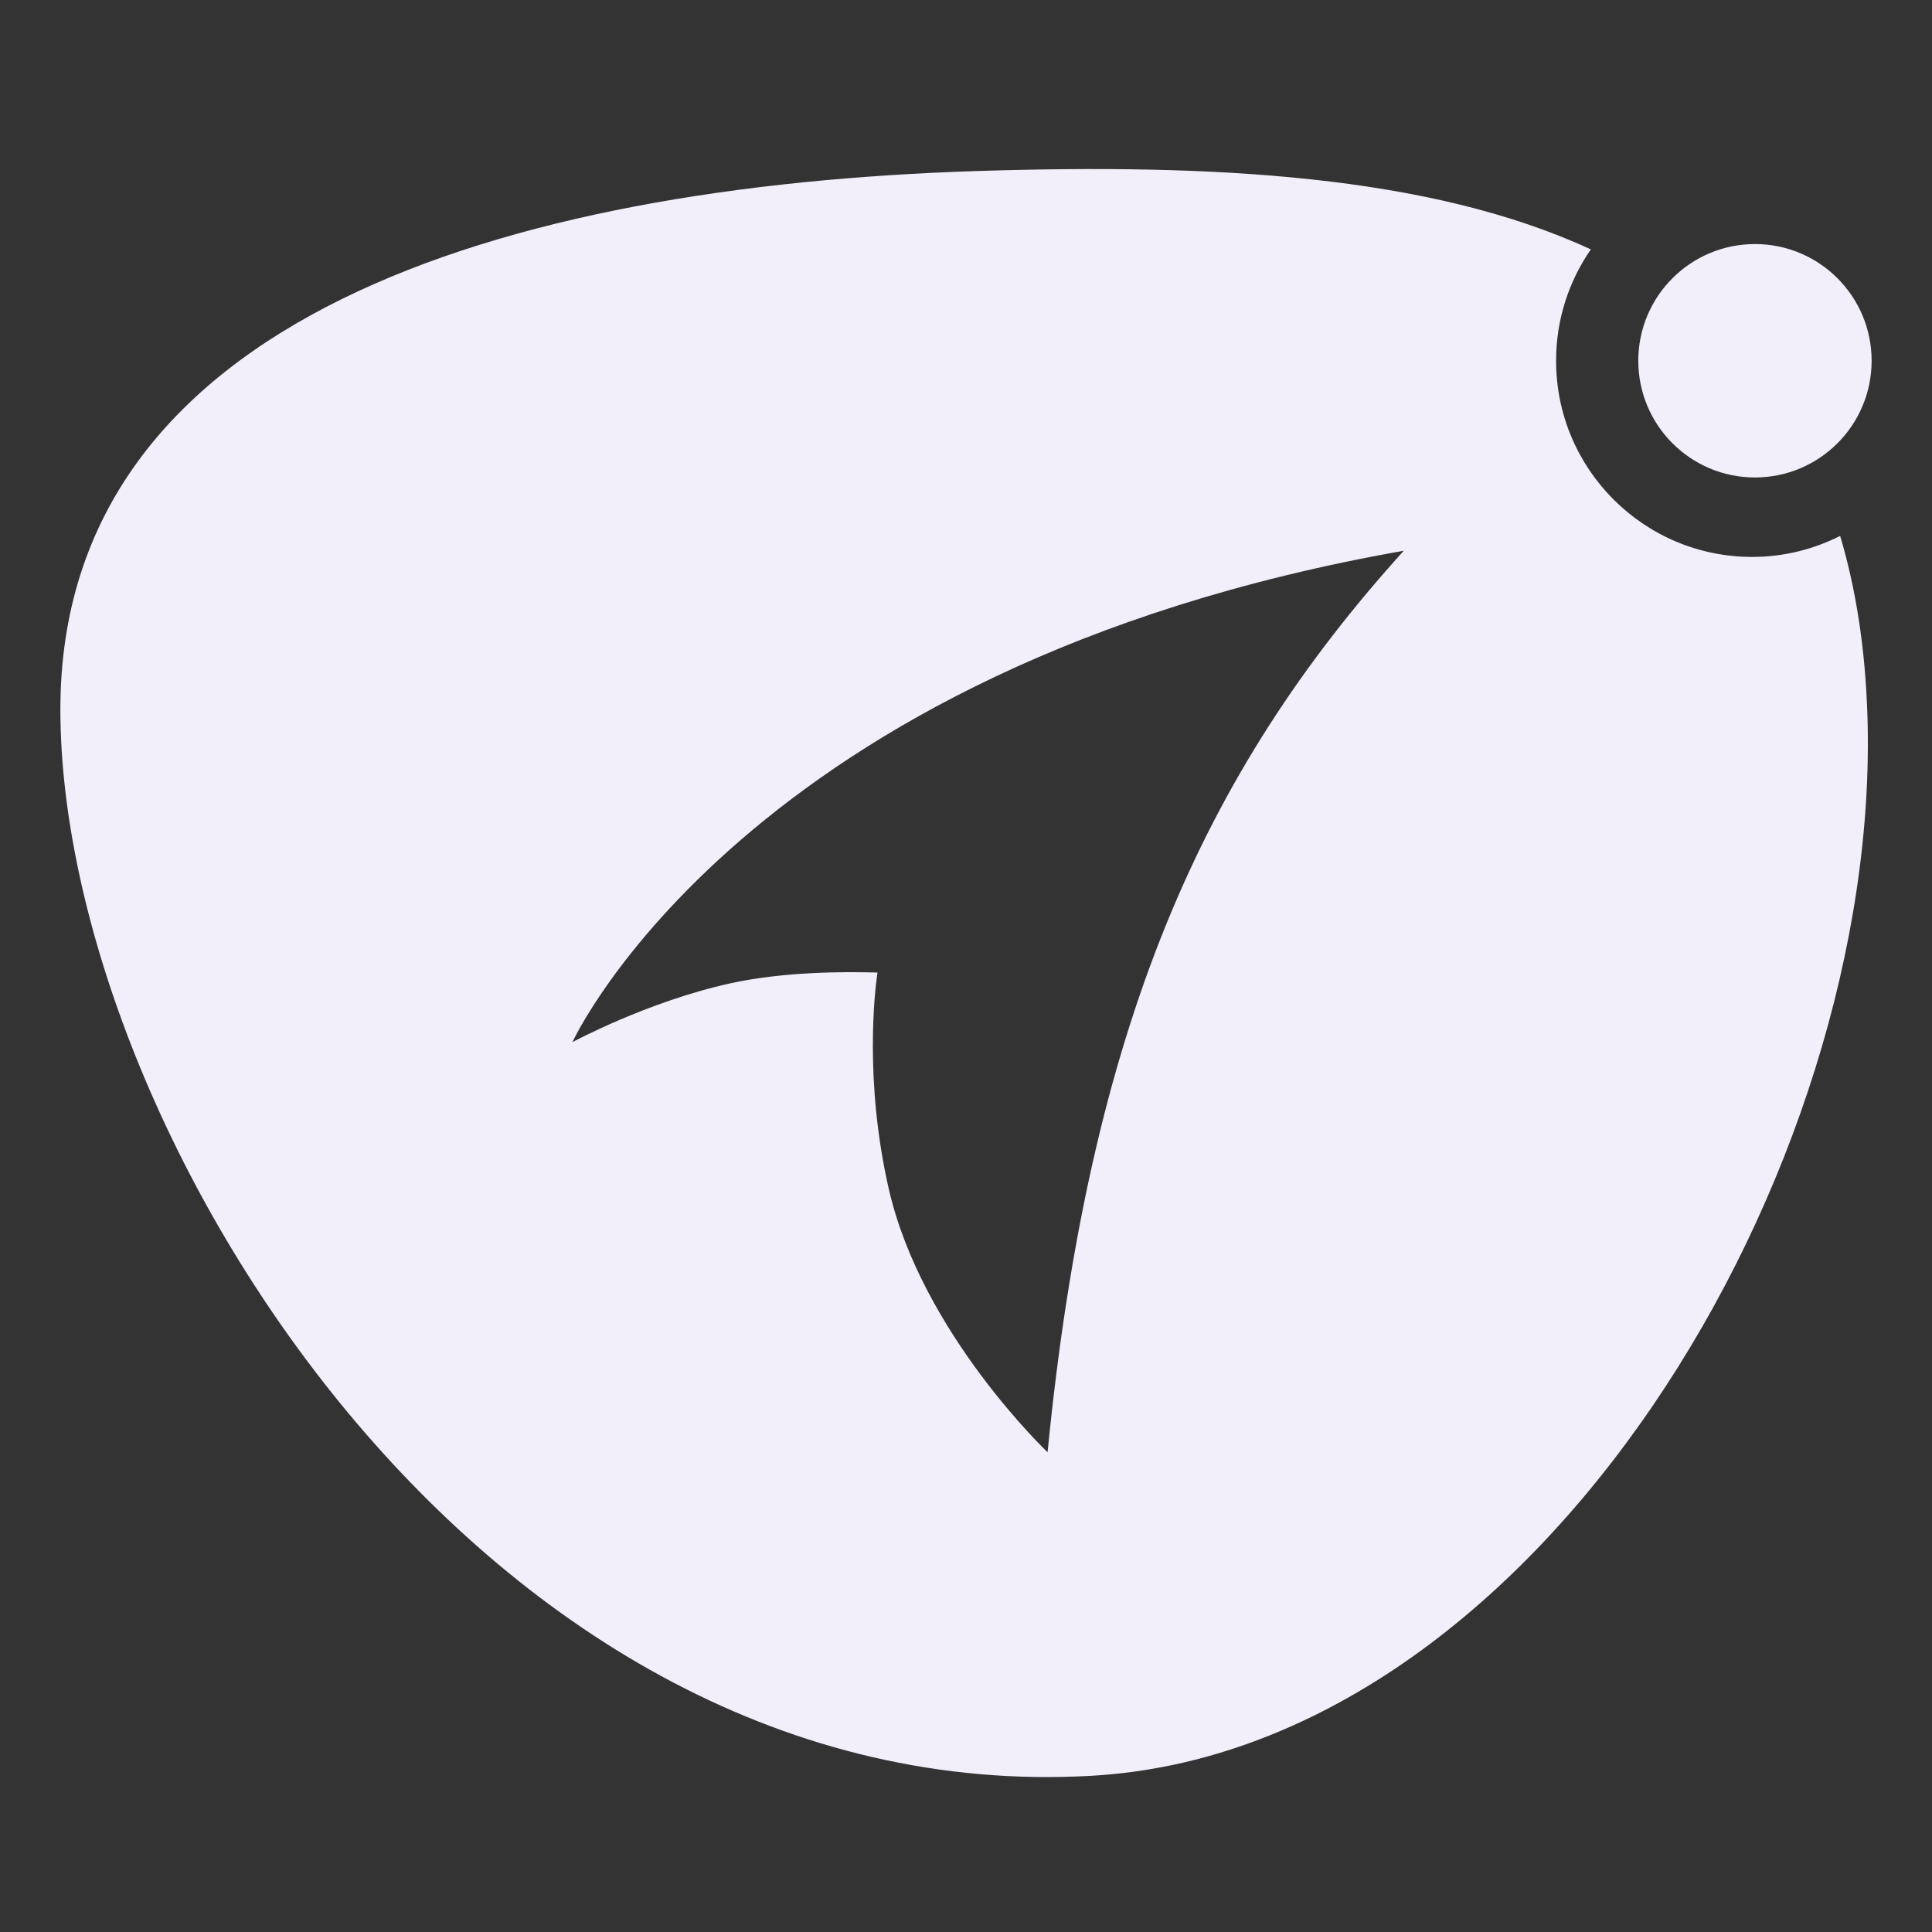 <svg width="80" height="80" viewBox="0 0 80 80" fill="none" xmlns="http://www.w3.org/2000/svg">
<rect x="0" y="0" width="80" height="80" fill="#333333" stroke="none"/>
<path fill-rule="evenodd" clip-rule="evenodd" d="M40.515 7.08C50.173 6.776 59.181 7.232 65.872 10.327C64.967 11.638 64.434 13.225 64.434 14.938C64.434 19.424 68.069 23.061 72.554 23.061C73.865 23.061 75.1 22.743 76.197 22.191C76.843 24.363 77.237 26.822 77.326 29.627C77.926 48.427 63.687 72.472 45.206 73.531C19.957 74.978 2.511 46.643 2.5 29.389C2.49 13.177 20.898 7.697 40.515 7.08ZM58.128 22.805C30.807 27.617 23.702 43.153 23.702 43.153C23.702 43.153 26.823 41.469 30.241 40.718C32.512 40.219 35.05 40.241 36.104 40.266L36.335 40.272L36.322 40.361C36.234 40.977 35.773 44.72 36.802 49.229C38.163 55.191 43.378 60.134 43.378 60.134C45.112 42.501 49.792 32.011 58.128 22.805Z" fill="#F2EFFB"/>
<path fill-rule="evenodd" clip-rule="evenodd" d="M72.669 10.106C75.337 10.106 77.5 12.27 77.5 14.938C77.5 17.607 75.337 19.771 72.669 19.771C70.001 19.771 67.838 17.607 67.838 14.938C67.838 12.27 70.001 10.106 72.669 10.106Z" fill="#F2EFFB"/>
</svg>
